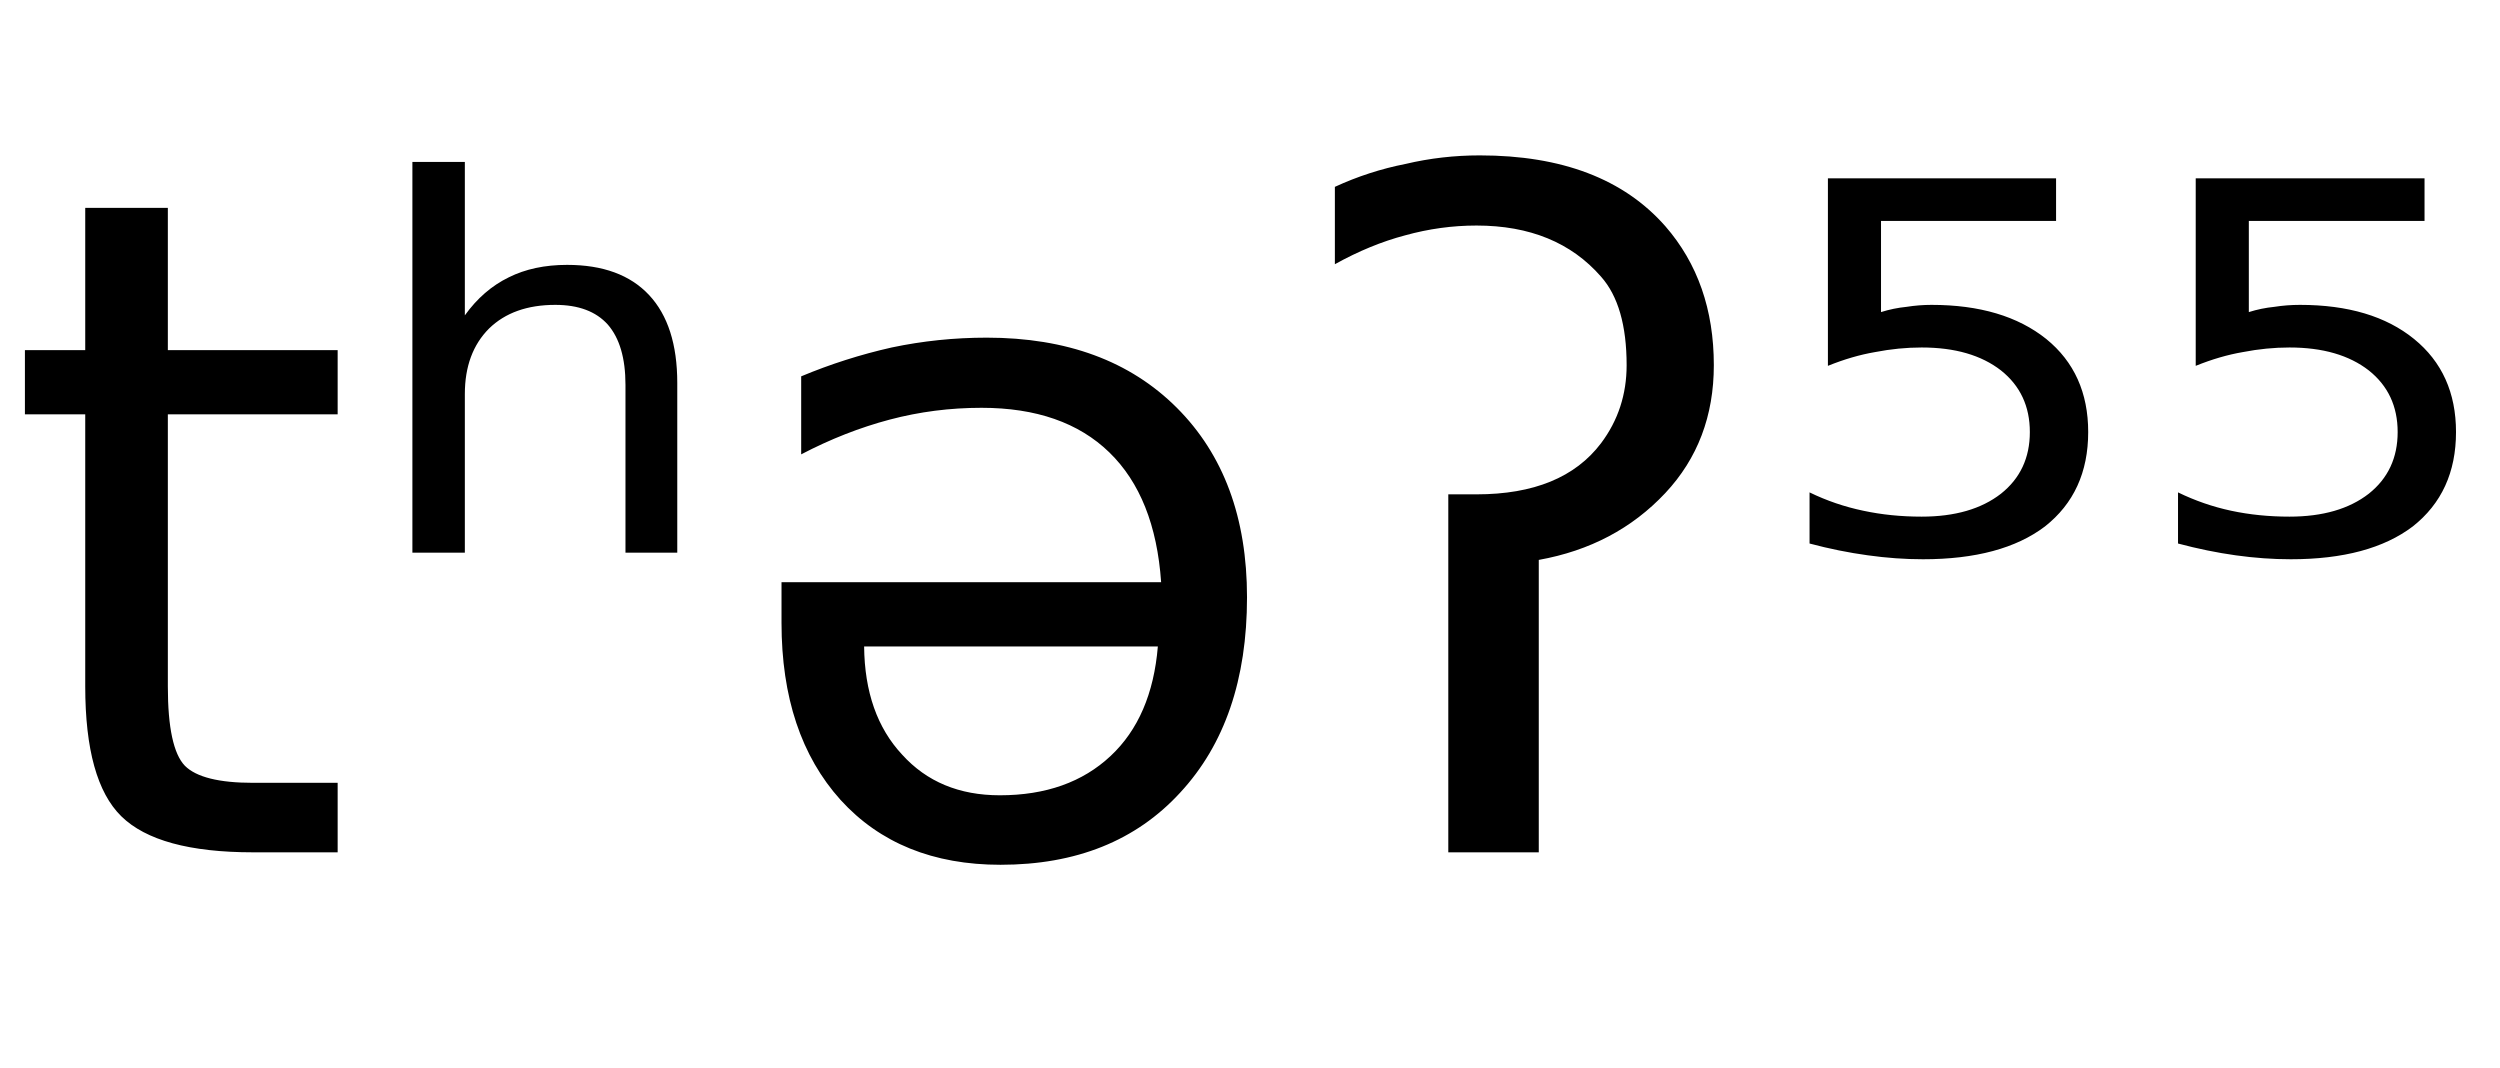 <svg height="16.297" width="38.131" xmlns="http://www.w3.org/2000/svg" ><path d="M1.30 3.17L2.56 3.17L2.56 5.34L5.15 5.34L5.15 6.32L2.56 6.32L2.56 10.47Q2.56 11.41 2.82 11.68Q3.08 11.94 3.86 11.94L3.86 11.94L5.15 11.94L5.15 13.00L3.86 13.00Q2.41 13.00 1.85 12.45Q1.30 11.91 1.30 10.47L1.30 10.47L1.30 6.32L0.38 6.32L0.38 5.34L1.30 5.34L1.30 3.17ZM10.33 5.84L10.33 5.84L10.33 8.43L9.54 8.43L9.54 5.87Q9.54 5.26 9.27 4.95Q9.00 4.65 8.47 4.65L8.47 4.65Q7.83 4.65 7.46 5.01Q7.09 5.38 7.09 6.01L7.09 6.01L7.09 8.43L6.29 8.43L6.29 2.47L7.09 2.47L7.09 4.81Q7.37 4.42 7.76 4.23Q8.14 4.04 8.65 4.04L8.65 4.04Q9.47 4.04 9.90 4.50Q10.33 4.96 10.33 5.84ZM11.92 9.50L11.92 9.50L11.92 8.88L17.71 8.88Q17.62 7.58 16.92 6.90Q16.22 6.22 14.97 6.22L14.97 6.22Q14.25 6.22 13.57 6.40Q12.89 6.58 12.22 6.93L12.22 6.93L12.22 5.74Q12.89 5.46 13.60 5.30Q14.31 5.15 15.05 5.15L15.05 5.15Q16.88 5.15 17.95 6.22Q19.02 7.29 19.02 9.11L19.02 9.11Q19.02 10.99 18.00 12.09Q16.99 13.19 15.26 13.19L15.26 13.19Q13.72 13.19 12.82 12.20Q11.92 11.20 11.92 9.50ZM17.66 9.86L13.18 9.86Q13.19 10.90 13.76 11.51Q14.32 12.13 15.25 12.13L15.25 12.13Q16.30 12.13 16.94 11.53Q17.57 10.94 17.66 9.86L17.66 9.86ZM22.09 13.00L22.09 7.54L22.52 7.54Q23.83 7.54 24.42 6.76L24.42 6.76Q24.81 6.24 24.81 5.57L24.81 5.57Q24.81 4.66 24.42 4.22L24.42 4.22Q23.74 3.44 22.52 3.44L22.52 3.44Q21.97 3.44 21.43 3.59L21.43 3.59Q20.90 3.73 20.36 4.03L20.36 4.03L20.36 2.85Q20.88 2.61 21.44 2.50L21.44 2.50Q21.99 2.37 22.57 2.37L22.57 2.37Q24.45 2.37 25.40 3.45L25.40 3.45Q26.14 4.30 26.14 5.57L26.14 5.57Q26.14 6.73 25.40 7.52L25.40 7.52Q24.64 8.33 23.47 8.54L23.47 8.54L23.47 13.00L22.09 13.00ZM27.88 5.58L27.88 2.72L31.36 2.72L31.36 3.37L28.69 3.37L28.69 4.76Q28.88 4.70 29.08 4.68L29.08 4.68Q29.27 4.65 29.46 4.65L29.46 4.65Q30.56 4.65 31.21 5.17L31.21 5.17Q31.85 5.69 31.85 6.59L31.85 6.59Q31.85 7.51 31.19 8.03L31.19 8.03Q30.53 8.53 29.33 8.53L29.33 8.53Q28.92 8.53 28.49 8.47Q28.05 8.41 27.60 8.29L27.60 8.29L27.60 7.51Q27.99 7.70 28.42 7.79L28.42 7.79Q28.84 7.88 29.31 7.88L29.31 7.88Q30.07 7.88 30.52 7.53Q30.96 7.18 30.96 6.59Q30.96 6.00 30.52 5.65Q30.07 5.30 29.31 5.30L29.31 5.30Q28.96 5.30 28.60 5.37Q28.25 5.43 27.88 5.58L27.88 5.58ZM33.49 5.58L33.49 2.72L36.98 2.72L36.98 3.37L34.30 3.37L34.30 4.76Q34.49 4.70 34.69 4.68L34.69 4.68Q34.88 4.65 35.08 4.65L35.08 4.65Q36.18 4.65 36.82 5.17L36.82 5.17Q37.46 5.69 37.46 6.59L37.46 6.59Q37.46 7.51 36.80 8.03L36.80 8.03Q36.14 8.53 34.94 8.53L34.94 8.53Q34.53 8.53 34.10 8.47Q33.67 8.41 33.22 8.29L33.22 8.29L33.22 7.51Q33.61 7.70 34.03 7.79L34.03 7.79Q34.45 7.88 34.92 7.88L34.92 7.88Q35.68 7.88 36.13 7.53Q36.57 7.18 36.57 6.59Q36.57 6.00 36.13 5.65Q35.68 5.30 34.92 5.30L34.92 5.30Q34.57 5.30 34.21 5.37Q33.86 5.43 33.49 5.58L33.49 5.58Z"></path></svg>
